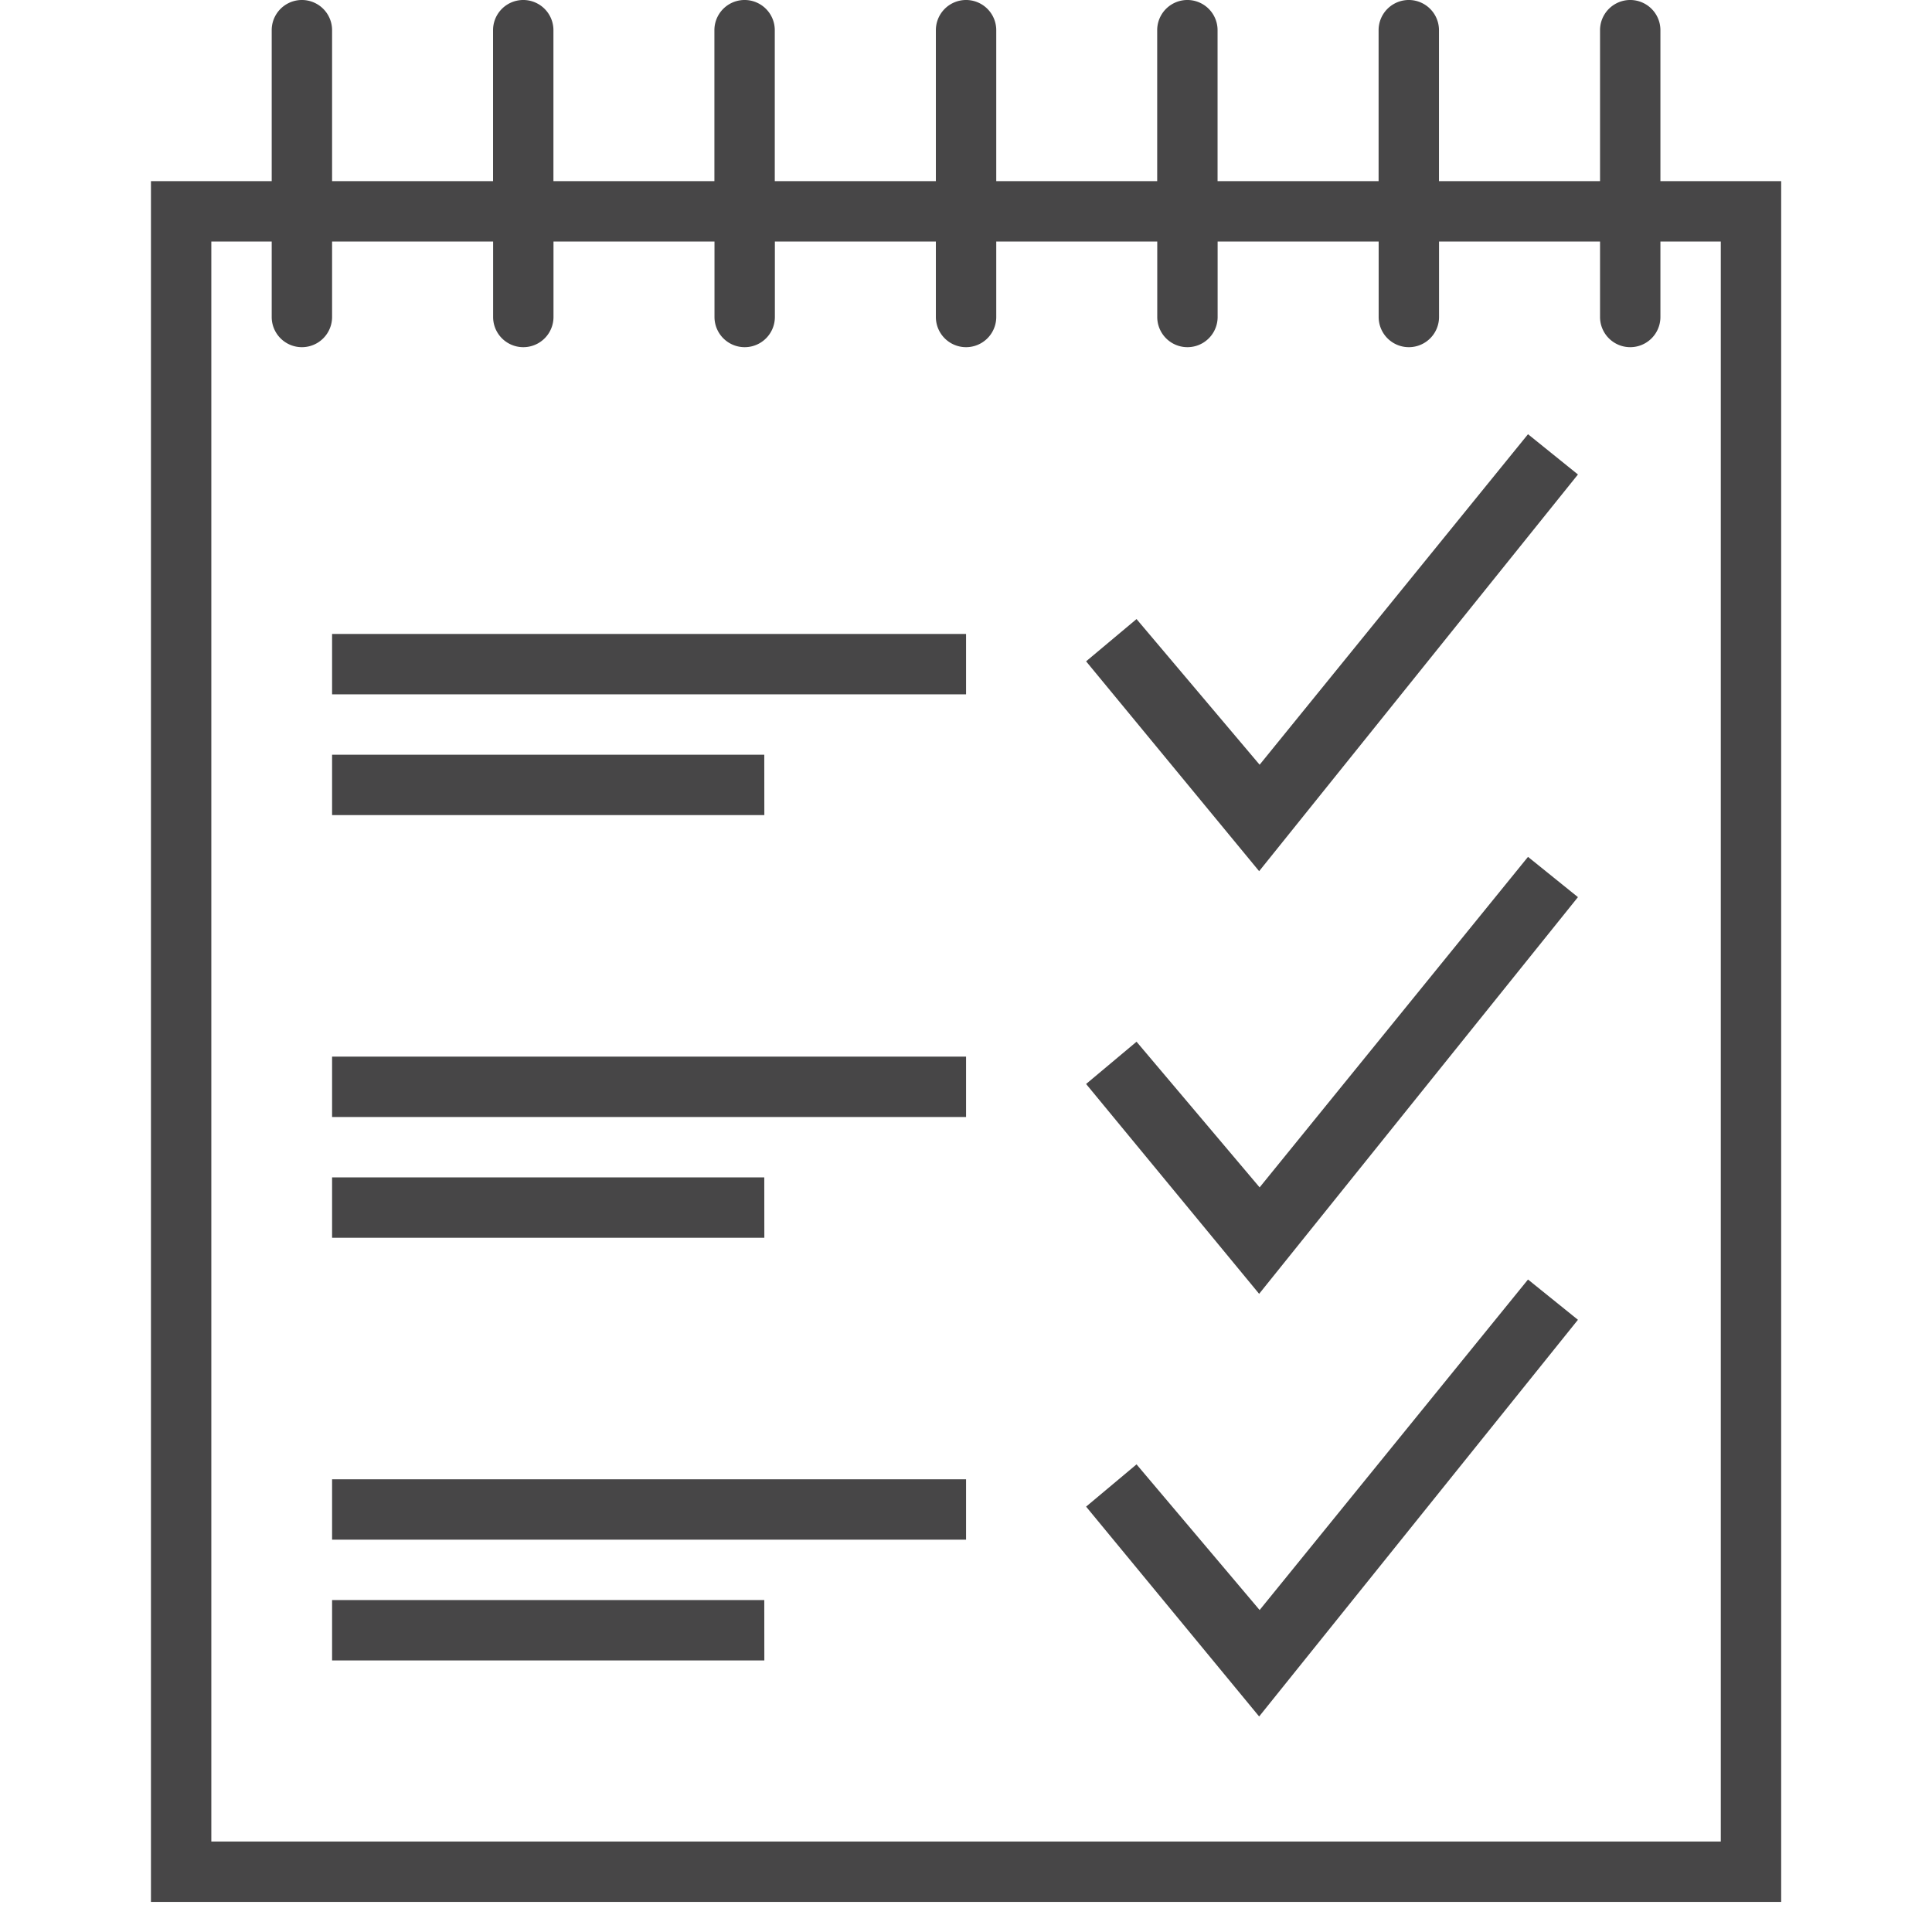 <svg xmlns="http://www.w3.org/2000/svg" viewBox="0 0 63.996 64.003">
  <g id="Verb_Zone">
    <path d="M55,6V1a1,1,0,0,0-2,0V6H47.665V1a1,1,0,0,0-2,0V6H40.331V1a1,1,0,0,0-2,0V6H33V1a1,1,0,1,0-2,0V6H25.664V1a1,1,0,1,0-2,0V6H18.332V1a1,1,0,0,0-2,0V6H11V1A1,1,0,0,0,9,1V6H5V63H59V6Zm2,55H7V8H9v2.5a1,1,0,0,0,2,0V8h5.334v2.5a1,1,0,0,0,2,0V8h5.333v2.5a1,1,0,1,0,2,0V8H31v2.5a1,1,0,1,0,2,0V8h5.333v2.5a1,1,0,0,0,2,0V8h5.334v2.5a1,1,0,0,0,2,0V8H53v2.5a1,1,0,0,0,2,0V8h2ZM32,37H11V35H32Zm-6.682,4H11V39H25.316Zm10.658-5.094,1.671-1.4,4.077,4.825,8.89-10.948,1.654,1.334L41.708,42.857ZM32,23H11V21H32Zm-6.682,4H11V25H25.316Zm10.658-5.094,1.671-1.4,4.077,4.825,8.89-10.948,1.654,1.334L41.708,28.857ZM32,51H11V49H32Zm-6.682,4H11V53H25.316Zm10.658-5.094,1.671-1.4,4.077,4.825,8.89-10.948,1.654,1.334L41.708,56.857Z" class="aw-theme-iconOutline" fill="#474647"/>
  </g>
</svg>
